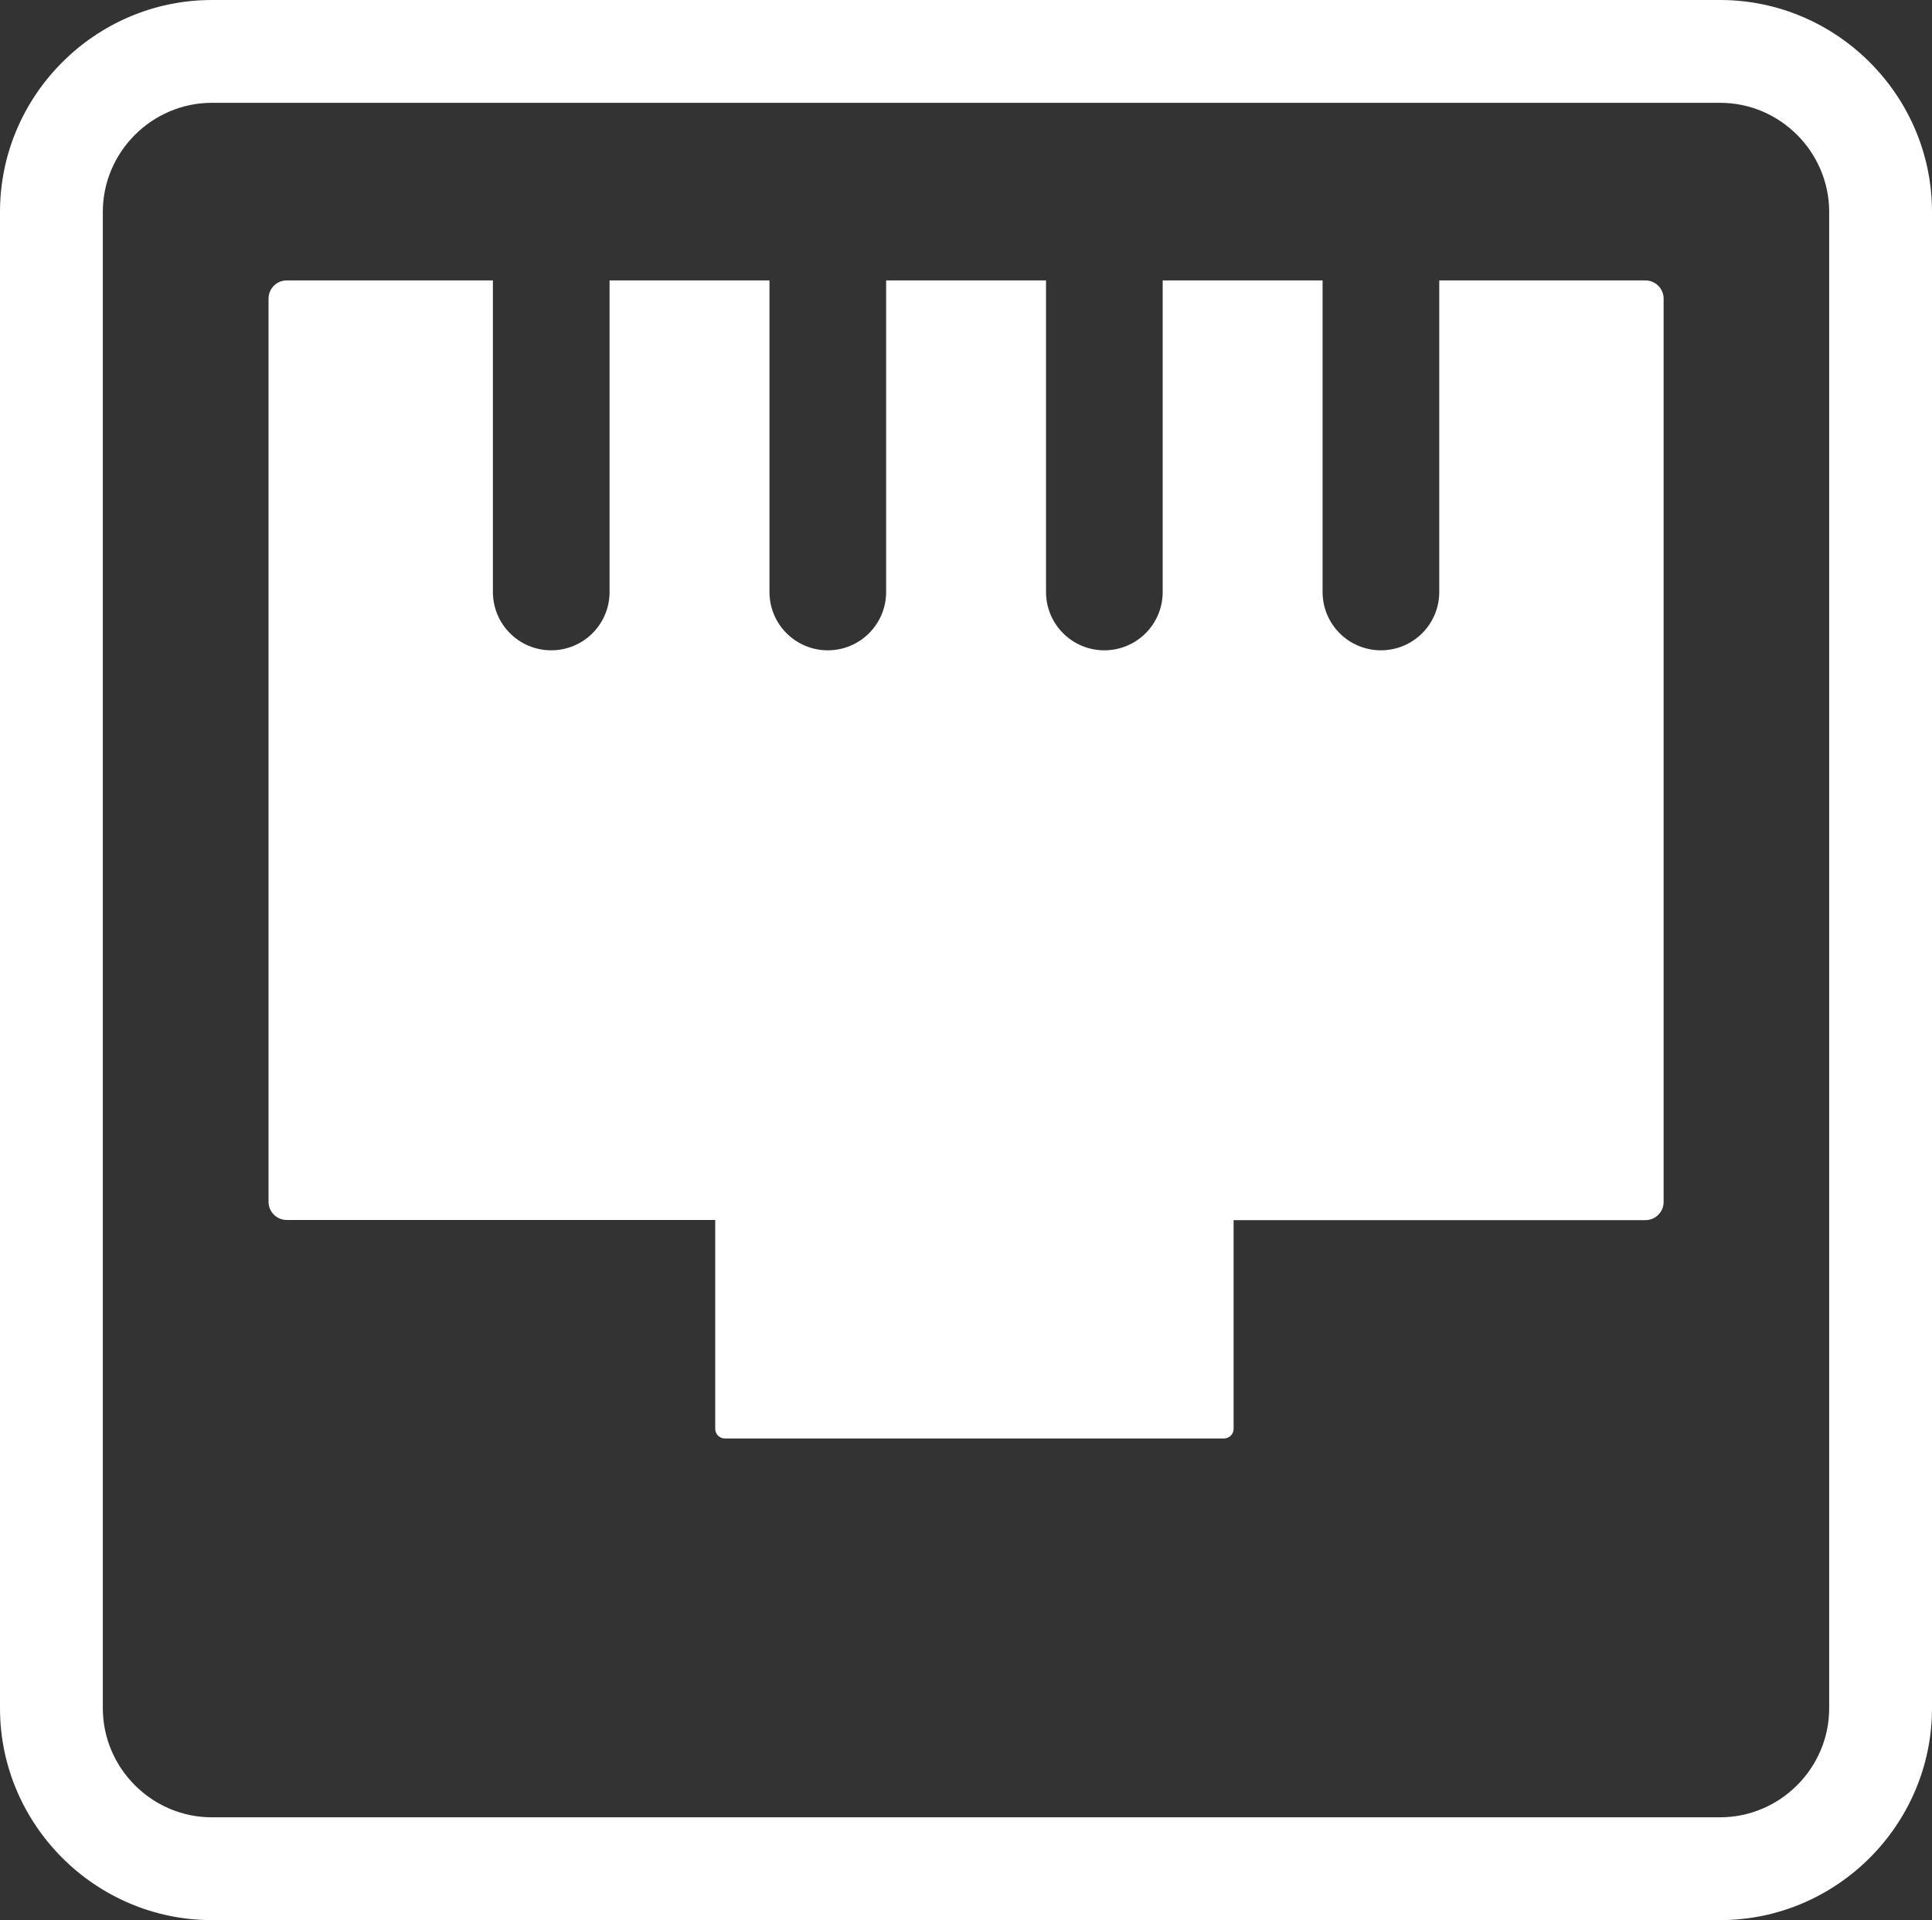 <?xml version="1.0" encoding="utf-8"?>
<svg version="1.1" id="Layer_1" xmlns="http://www.w3.org/2000/svg" xmlns:xlink="http://www.w3.org/1999/xlink" x="0px" y="0px" viewBox="0 0 122.88 122.15" style="enable-background:new 0 0 122.88 122.15" xml:space="preserve"><rect x="0" y="0" width="122.88" height="122.15" fill="#333333" stroke="none"/><style type="text/css">.st0{fill-rule:evenodd;clip-rule:evenodd;fill:#fff;}</style><g><path class="st0" d="M18.23,17.84h13.12v19.82c0,2.05,1.66,3.71,3.71,3.71c2.05,0,3.71-1.66,3.71-3.71V17.84h10.17v19.82 c0,2.05,1.66,3.71,3.71,3.71c2.05,0,3.71-1.66,3.71-3.71V17.84h10.17v19.82c0,2.05,1.66,3.71,3.71,3.71c2.05,0,3.71-1.66,3.71-3.71 V17.84h10.17v19.82c0,2.05,1.66,3.71,3.71,3.71c2.05,0,3.71-1.66,3.71-3.71V17.84h13.12c0.63,0,1.15,0.52,1.15,1.15v57.48 c0,0.63-0.52,1.15-1.15,1.15H78.46v13.28c0,0.33-0.27,0.61-0.61,0.61H46.1c-0.33,0-0.61-0.27-0.61-0.61V77.61H18.23 c-0.63,0-1.15-0.52-1.15-1.15V18.98C17.09,18.35,17.6,17.84,18.23,17.84L18.23,17.84z M13.48,0h95.92c3.71,0,7.08,1.52,9.52,3.96 c2.44,2.44,3.96,5.81,3.96,9.52v95.19c0,3.71-1.52,7.08-3.96,9.52c-2.44,2.44-5.81,3.96-9.52,3.96H13.48 c-3.71,0-7.08-1.52-9.52-3.96C1.52,115.75,0,112.38,0,108.67V13.48C0,9.77,1.52,6.4,3.96,3.96C6.4,1.52,9.77,0,13.48,0L13.48,0z M109.4,6.54H13.48c-1.9,0-3.64,0.78-4.9,2.04c-1.26,1.26-2.04,2.99-2.04,4.9v95.19c0,1.9,0.78,3.64,2.04,4.9 c1.26,1.26,2.99,2.04,4.9,2.04h95.92c1.9,0,3.64-0.78,4.9-2.04c1.26-1.26,2.04-2.99,2.04-4.9V13.48c0-1.9-0.78-3.64-2.04-4.9 C113.04,7.32,111.31,6.54,109.4,6.54L109.4,6.54z"/></g></svg> 
